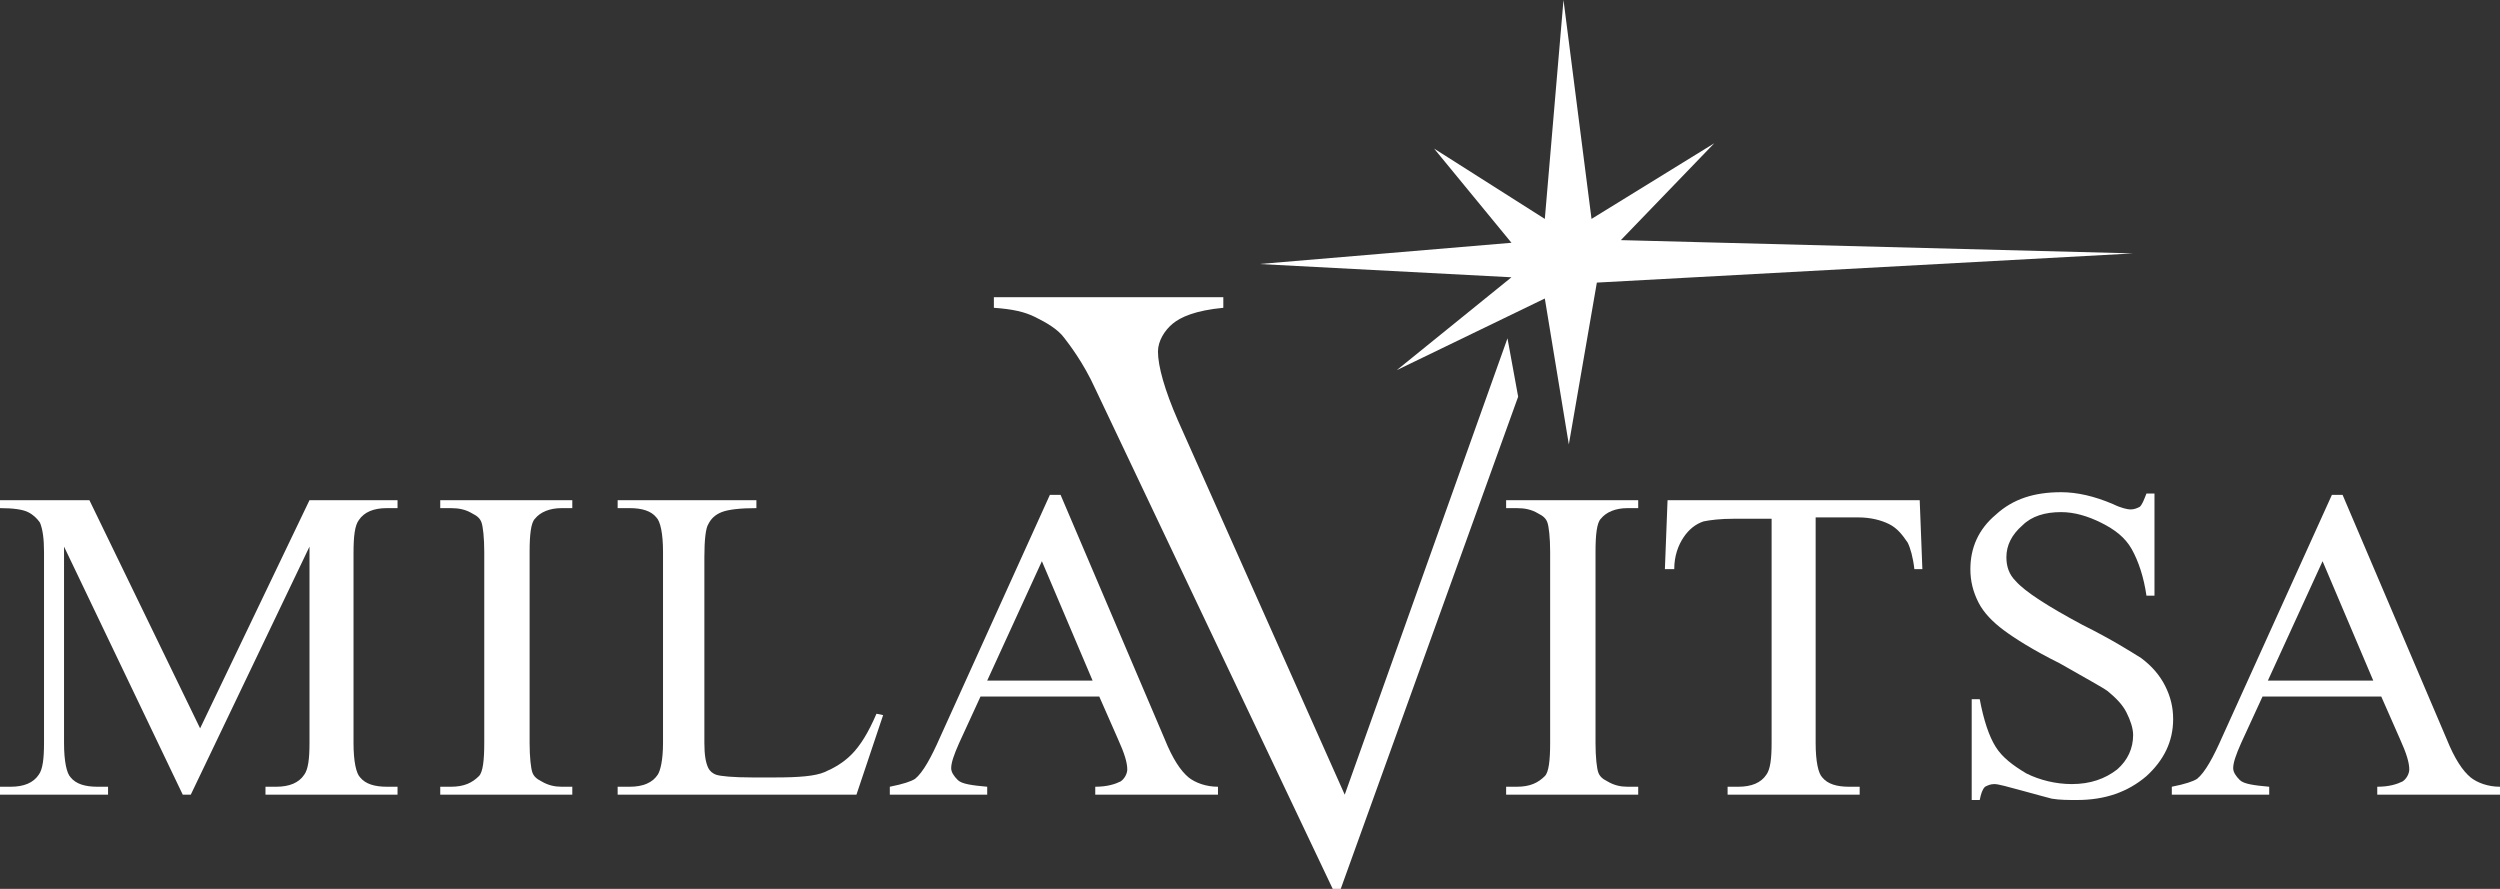 <svg width="135" height="48" viewBox="0 0 135 48" fill="none" xmlns="http://www.w3.org/2000/svg">
<rect x="0" y="0" width="135" height="48" fill="#333333" stroke="none"/>
<path d="M9.869 42.913L3.458 29.517V40.12C3.458 41.123 3.602 41.767 3.818 41.982C4.106 42.34 4.61 42.484 5.259 42.484H5.835V42.913H0V42.484H0.576C1.297 42.484 1.801 42.269 2.089 41.839C2.305 41.552 2.377 40.979 2.377 40.12V29.803C2.377 29.087 2.305 28.585 2.161 28.227C2.017 28.012 1.801 27.797 1.513 27.654C1.225 27.511 0.72 27.439 0 27.439V27.009H4.827L10.806 39.331L16.713 27.009H21.467V27.439H20.891C20.171 27.439 19.666 27.654 19.378 28.084C19.162 28.37 19.09 28.943 19.09 29.875V40.12C19.09 41.123 19.234 41.767 19.45 41.982C19.738 42.34 20.243 42.484 20.891 42.484H21.467V42.913H14.336V42.484H14.912C15.632 42.484 16.137 42.269 16.425 41.839C16.641 41.552 16.713 40.979 16.713 40.12V29.517L10.302 42.913H9.869V42.913Z" fill="white"/>
<path d="M30.904 42.484V42.913H23.773V42.484H24.349C25.069 42.484 25.501 42.269 25.862 41.91C26.078 41.696 26.15 41.051 26.15 40.12V29.803C26.15 29.015 26.078 28.442 26.006 28.227C25.934 28.012 25.79 27.869 25.501 27.726C25.141 27.511 24.781 27.439 24.349 27.439H23.773V27.009H30.904V27.439H30.328C29.68 27.439 29.175 27.654 28.887 28.012C28.671 28.227 28.599 28.872 28.599 29.803V40.12C28.599 40.907 28.671 41.481 28.743 41.696C28.815 41.91 28.959 42.054 29.247 42.197C29.608 42.412 29.968 42.484 30.328 42.484H30.904V42.484Z" fill="white"/>
<path d="M47.329 38.543L47.689 38.615L46.248 42.913H33.353V42.484H34.002C34.722 42.484 35.227 42.269 35.515 41.839C35.659 41.624 35.803 41.051 35.803 40.12V29.803C35.803 28.8 35.659 28.155 35.443 27.94C35.154 27.582 34.65 27.439 34.002 27.439H33.353V27.009H40.846V27.439C39.981 27.439 39.333 27.511 38.972 27.654C38.612 27.797 38.396 28.012 38.252 28.299C38.108 28.514 38.036 29.158 38.036 30.09V40.12C38.036 40.764 38.108 41.194 38.252 41.481C38.324 41.624 38.468 41.767 38.684 41.839C38.901 41.91 39.549 41.982 40.629 41.982H41.854C43.151 41.982 44.015 41.91 44.52 41.696C45.024 41.481 45.528 41.194 45.96 40.764C46.465 40.263 46.897 39.546 47.329 38.543Z" fill="white"/>
<path d="M59.36 37.612H52.948L51.796 40.119C51.508 40.764 51.364 41.194 51.364 41.481C51.364 41.696 51.508 41.91 51.724 42.125C51.94 42.34 52.516 42.412 53.309 42.484V42.913H48.05V42.484C48.77 42.34 49.202 42.197 49.419 42.054C49.851 41.696 50.283 40.907 50.787 39.761L56.694 26.722H57.271L62.89 39.904C63.322 40.979 63.754 41.624 64.186 41.982C64.547 42.269 65.123 42.484 65.771 42.484V42.913H59.144V42.484C59.792 42.484 60.224 42.34 60.513 42.197C60.729 42.054 60.873 41.767 60.873 41.552C60.873 41.194 60.729 40.693 60.368 39.904L59.36 37.612ZM59 36.752L56.262 30.305L53.309 36.752H59Z" fill="white"/>
<path d="M88.463 42.484V42.913H81.331V42.484H81.907C82.628 42.484 83.06 42.269 83.42 41.91C83.636 41.696 83.708 41.051 83.708 40.12V29.803C83.708 29.015 83.636 28.442 83.564 28.227C83.492 28.012 83.348 27.869 83.06 27.726C82.7 27.511 82.34 27.439 81.907 27.439H81.331V27.009H88.463V27.439H87.887C87.238 27.439 86.734 27.654 86.446 28.012C86.23 28.227 86.158 28.872 86.158 29.803V40.12C86.158 40.907 86.23 41.481 86.302 41.696C86.374 41.91 86.518 42.054 86.806 42.197C87.166 42.412 87.526 42.484 87.887 42.484H88.463V42.484Z" fill="white"/>
<path d="M103.664 27.009L103.808 30.734H103.376C103.303 30.09 103.159 29.588 103.015 29.302C102.727 28.872 102.439 28.514 102.007 28.299C101.575 28.084 100.998 27.94 100.35 27.94H98.045V40.12C98.045 41.123 98.189 41.767 98.405 41.982C98.693 42.34 99.197 42.484 99.846 42.484H100.422V42.913H93.29V42.484H93.866C94.587 42.484 95.091 42.269 95.379 41.839C95.595 41.552 95.667 40.979 95.667 40.12V28.012H93.65C92.858 28.012 92.354 28.084 91.993 28.155C91.561 28.299 91.201 28.585 90.913 29.015C90.625 29.445 90.409 30.018 90.409 30.734H89.904L90.048 27.009H103.664V27.009Z" fill="white"/>
<path d="M116.342 26.722V32.167H115.909C115.765 31.164 115.477 30.305 115.117 29.66C114.757 29.015 114.181 28.585 113.46 28.227C112.74 27.869 112.019 27.654 111.299 27.654C110.435 27.654 109.714 27.869 109.21 28.37C108.634 28.872 108.345 29.445 108.345 30.09C108.345 30.591 108.489 31.021 108.85 31.379C109.354 31.952 110.579 32.74 112.452 33.743C114.036 34.531 115.045 35.176 115.621 35.534C116.198 35.964 116.63 36.466 116.918 37.039C117.206 37.612 117.35 38.185 117.35 38.83C117.35 40.048 116.846 41.051 115.909 41.91C114.901 42.77 113.676 43.2 112.163 43.2C111.659 43.2 111.227 43.2 110.795 43.128C110.507 43.057 110.002 42.913 109.21 42.699C108.417 42.484 107.913 42.34 107.697 42.34C107.481 42.34 107.337 42.412 107.193 42.484C107.049 42.627 106.977 42.842 106.905 43.2H106.472V37.755H106.905C107.121 38.901 107.409 39.761 107.769 40.334C108.129 40.907 108.706 41.337 109.426 41.767C110.146 42.125 111.011 42.34 111.875 42.34C112.884 42.34 113.676 42.054 114.325 41.552C114.901 41.051 115.189 40.406 115.189 39.69C115.189 39.331 115.045 38.901 114.829 38.472C114.613 38.042 114.253 37.684 113.82 37.325C113.532 37.11 112.596 36.609 111.227 35.821C109.786 35.105 108.778 34.46 108.201 34.03C107.625 33.6 107.121 33.099 106.833 32.525C106.544 31.952 106.4 31.379 106.4 30.734C106.4 29.588 106.833 28.585 107.769 27.797C108.706 26.937 109.858 26.579 111.299 26.579C112.163 26.579 113.1 26.794 114.109 27.224C114.541 27.439 114.901 27.51 115.045 27.51C115.261 27.51 115.405 27.439 115.549 27.367C115.693 27.224 115.765 27.009 115.909 26.651H116.342V26.722Z" fill="white"/>
<path d="M128.588 37.612H122.177L121.024 40.119C120.736 40.764 120.592 41.194 120.592 41.481C120.592 41.696 120.736 41.91 120.952 42.125C121.168 42.34 121.745 42.412 122.537 42.484V42.913H117.278V42.484C117.999 42.34 118.431 42.197 118.647 42.054C119.079 41.696 119.512 40.907 120.016 39.761L125.923 26.722H126.499L132.118 39.904C132.55 40.979 132.983 41.624 133.415 41.982C133.775 42.269 134.351 42.484 135 42.484V42.913H128.372V42.484C129.021 42.484 129.453 42.34 129.741 42.197C129.957 42.054 130.101 41.767 130.101 41.552C130.101 41.194 129.957 40.693 129.597 39.904L128.588 37.612ZM128.156 36.752L125.419 30.305L122.465 36.752H128.156Z" fill="white"/>
<path d="M81.98 21.421L72.399 48H71.967L59.144 20.991C58.495 19.558 57.703 18.555 57.487 18.269C57.127 17.767 56.478 17.409 55.902 17.122C55.326 16.836 54.678 16.692 53.669 16.621V16.048H66.059V16.621C64.547 16.764 63.754 17.122 63.322 17.481C62.89 17.839 62.53 18.412 62.53 18.985C62.53 19.773 62.89 21.063 63.61 22.71L72.615 42.913L81.404 18.269L81.98 21.421Z" fill="white"/>
<path d="M68.004 14.257L81.619 13.11L77.441 8.024L83.42 11.821L84.429 0L85.942 11.821L92.569 7.737L87.526 12.967L115.189 13.684L86.23 15.26L84.717 24L83.42 16.119L75.424 19.988L81.619 14.973L68.004 14.257Z" fill="white"/>
</svg>
